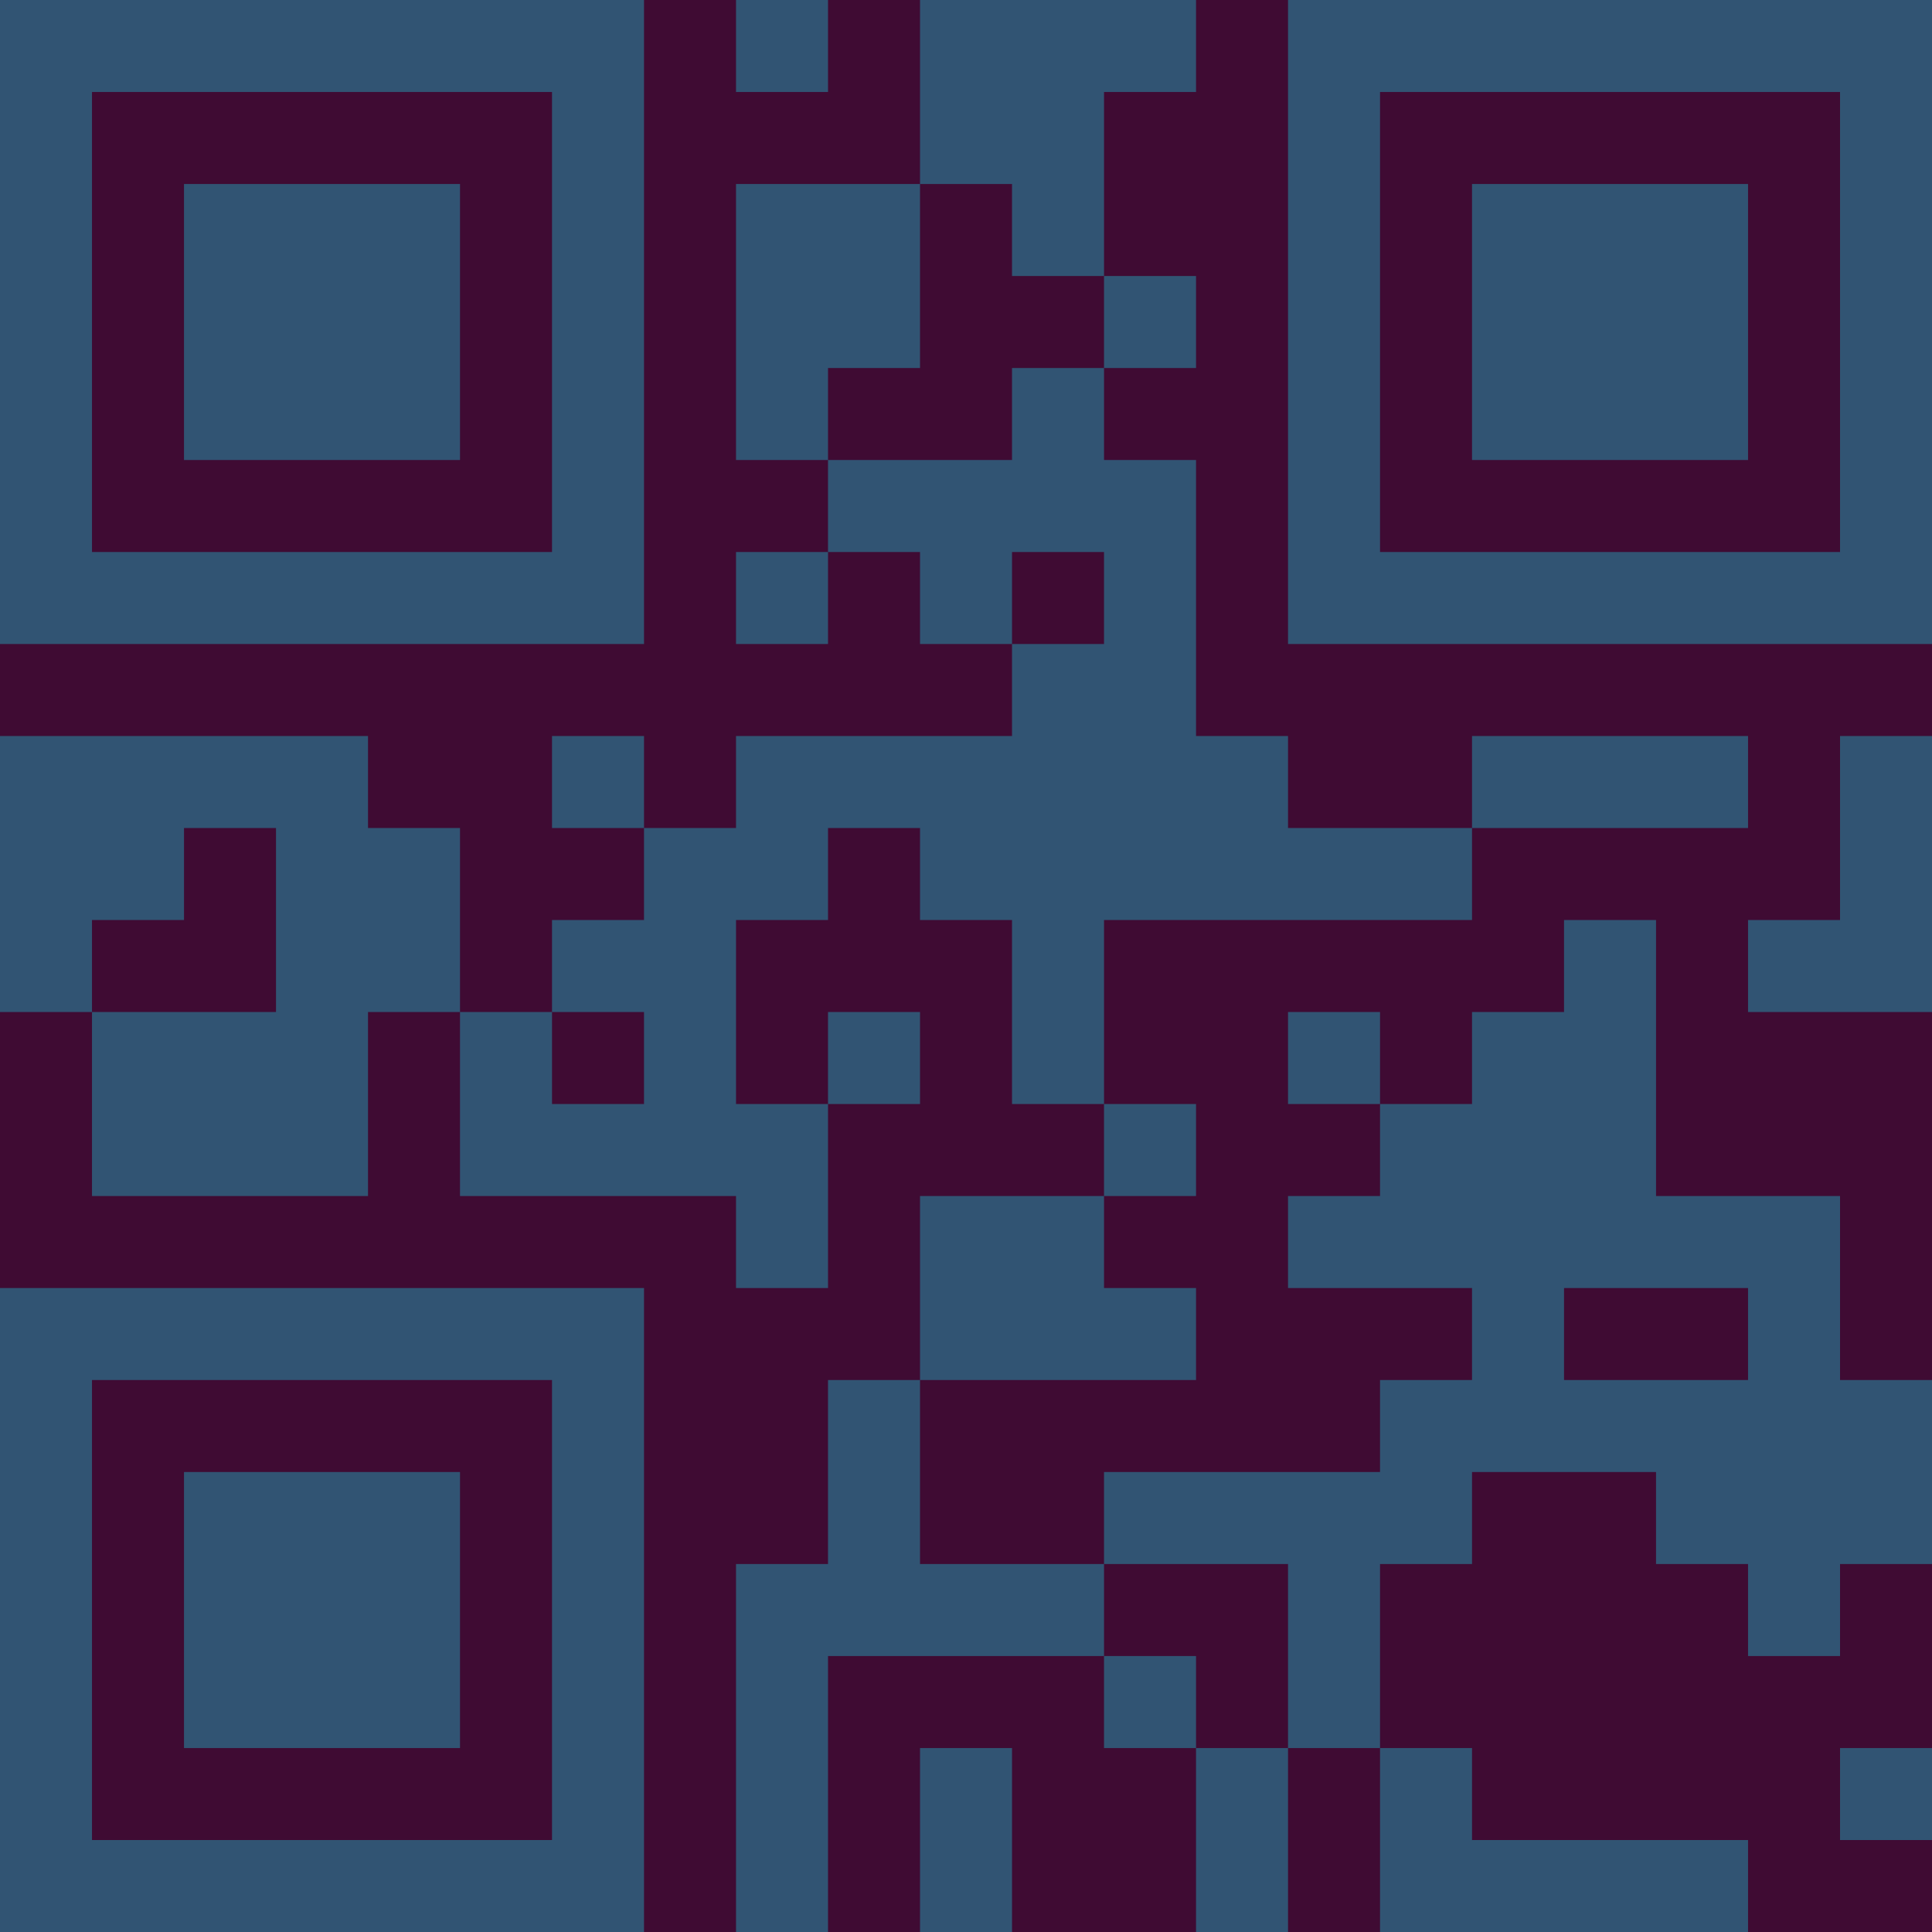 <?xml version="1.0" encoding="UTF-8"?>
<svg xmlns="http://www.w3.org/2000/svg" version="1.1" width="300" height="300" viewBox="0 0 300 300"><rect x="0" y="0" width="300" height="300" fill="#3f0b33"/><g transform="scale(14.286)"><g transform="translate(0,0)"><path fill-rule="evenodd" d="M8 0L8 1L9 1L9 0ZM10 0L10 2L8 2L8 5L9 5L9 6L8 6L8 7L9 7L9 6L10 6L10 7L11 7L11 8L8 8L8 9L7 9L7 8L6 8L6 9L7 9L7 10L6 10L6 11L5 11L5 9L4 9L4 8L0 8L0 11L1 11L1 13L4 13L4 11L5 11L5 13L8 13L8 14L9 14L9 12L10 12L10 11L9 11L9 12L8 12L8 10L9 10L9 9L10 9L10 10L11 10L11 12L12 12L12 13L10 13L10 15L9 15L9 17L8 17L8 21L9 21L9 18L12 18L12 19L13 19L13 21L14 21L14 19L15 19L15 21L19 21L19 20L16 20L16 19L15 19L15 17L16 17L16 16L18 16L18 17L19 17L19 18L20 18L20 17L21 17L21 15L20 15L20 13L18 13L18 10L17 10L17 11L16 11L16 12L15 12L15 11L14 11L14 12L15 12L15 13L14 13L14 14L16 14L16 15L15 15L15 16L12 16L12 17L10 17L10 15L13 15L13 14L12 14L12 13L13 13L13 12L12 12L12 10L16 10L16 9L19 9L19 8L16 8L16 9L14 9L14 8L13 8L13 5L12 5L12 4L13 4L13 3L12 3L12 1L13 1L13 0ZM10 2L10 4L9 4L9 5L11 5L11 4L12 4L12 3L11 3L11 2ZM11 6L11 7L12 7L12 6ZM20 8L20 10L19 10L19 11L21 11L21 8ZM2 9L2 10L1 10L1 11L3 11L3 9ZM6 11L6 12L7 12L7 11ZM17 14L17 15L19 15L19 14ZM12 17L12 18L13 18L13 19L14 19L14 17ZM10 19L10 21L11 21L11 19ZM20 19L20 20L21 20L21 19ZM0 0L0 7L7 7L7 0ZM1 1L1 6L6 6L6 1ZM2 2L2 5L5 5L5 2ZM14 0L14 7L21 7L21 0ZM15 1L15 6L20 6L20 1ZM16 2L16 5L19 5L19 2ZM0 14L0 21L7 21L7 14ZM1 15L1 20L6 20L6 15ZM2 16L2 19L5 19L5 16Z" fill="#315473"/></g></g></svg>

